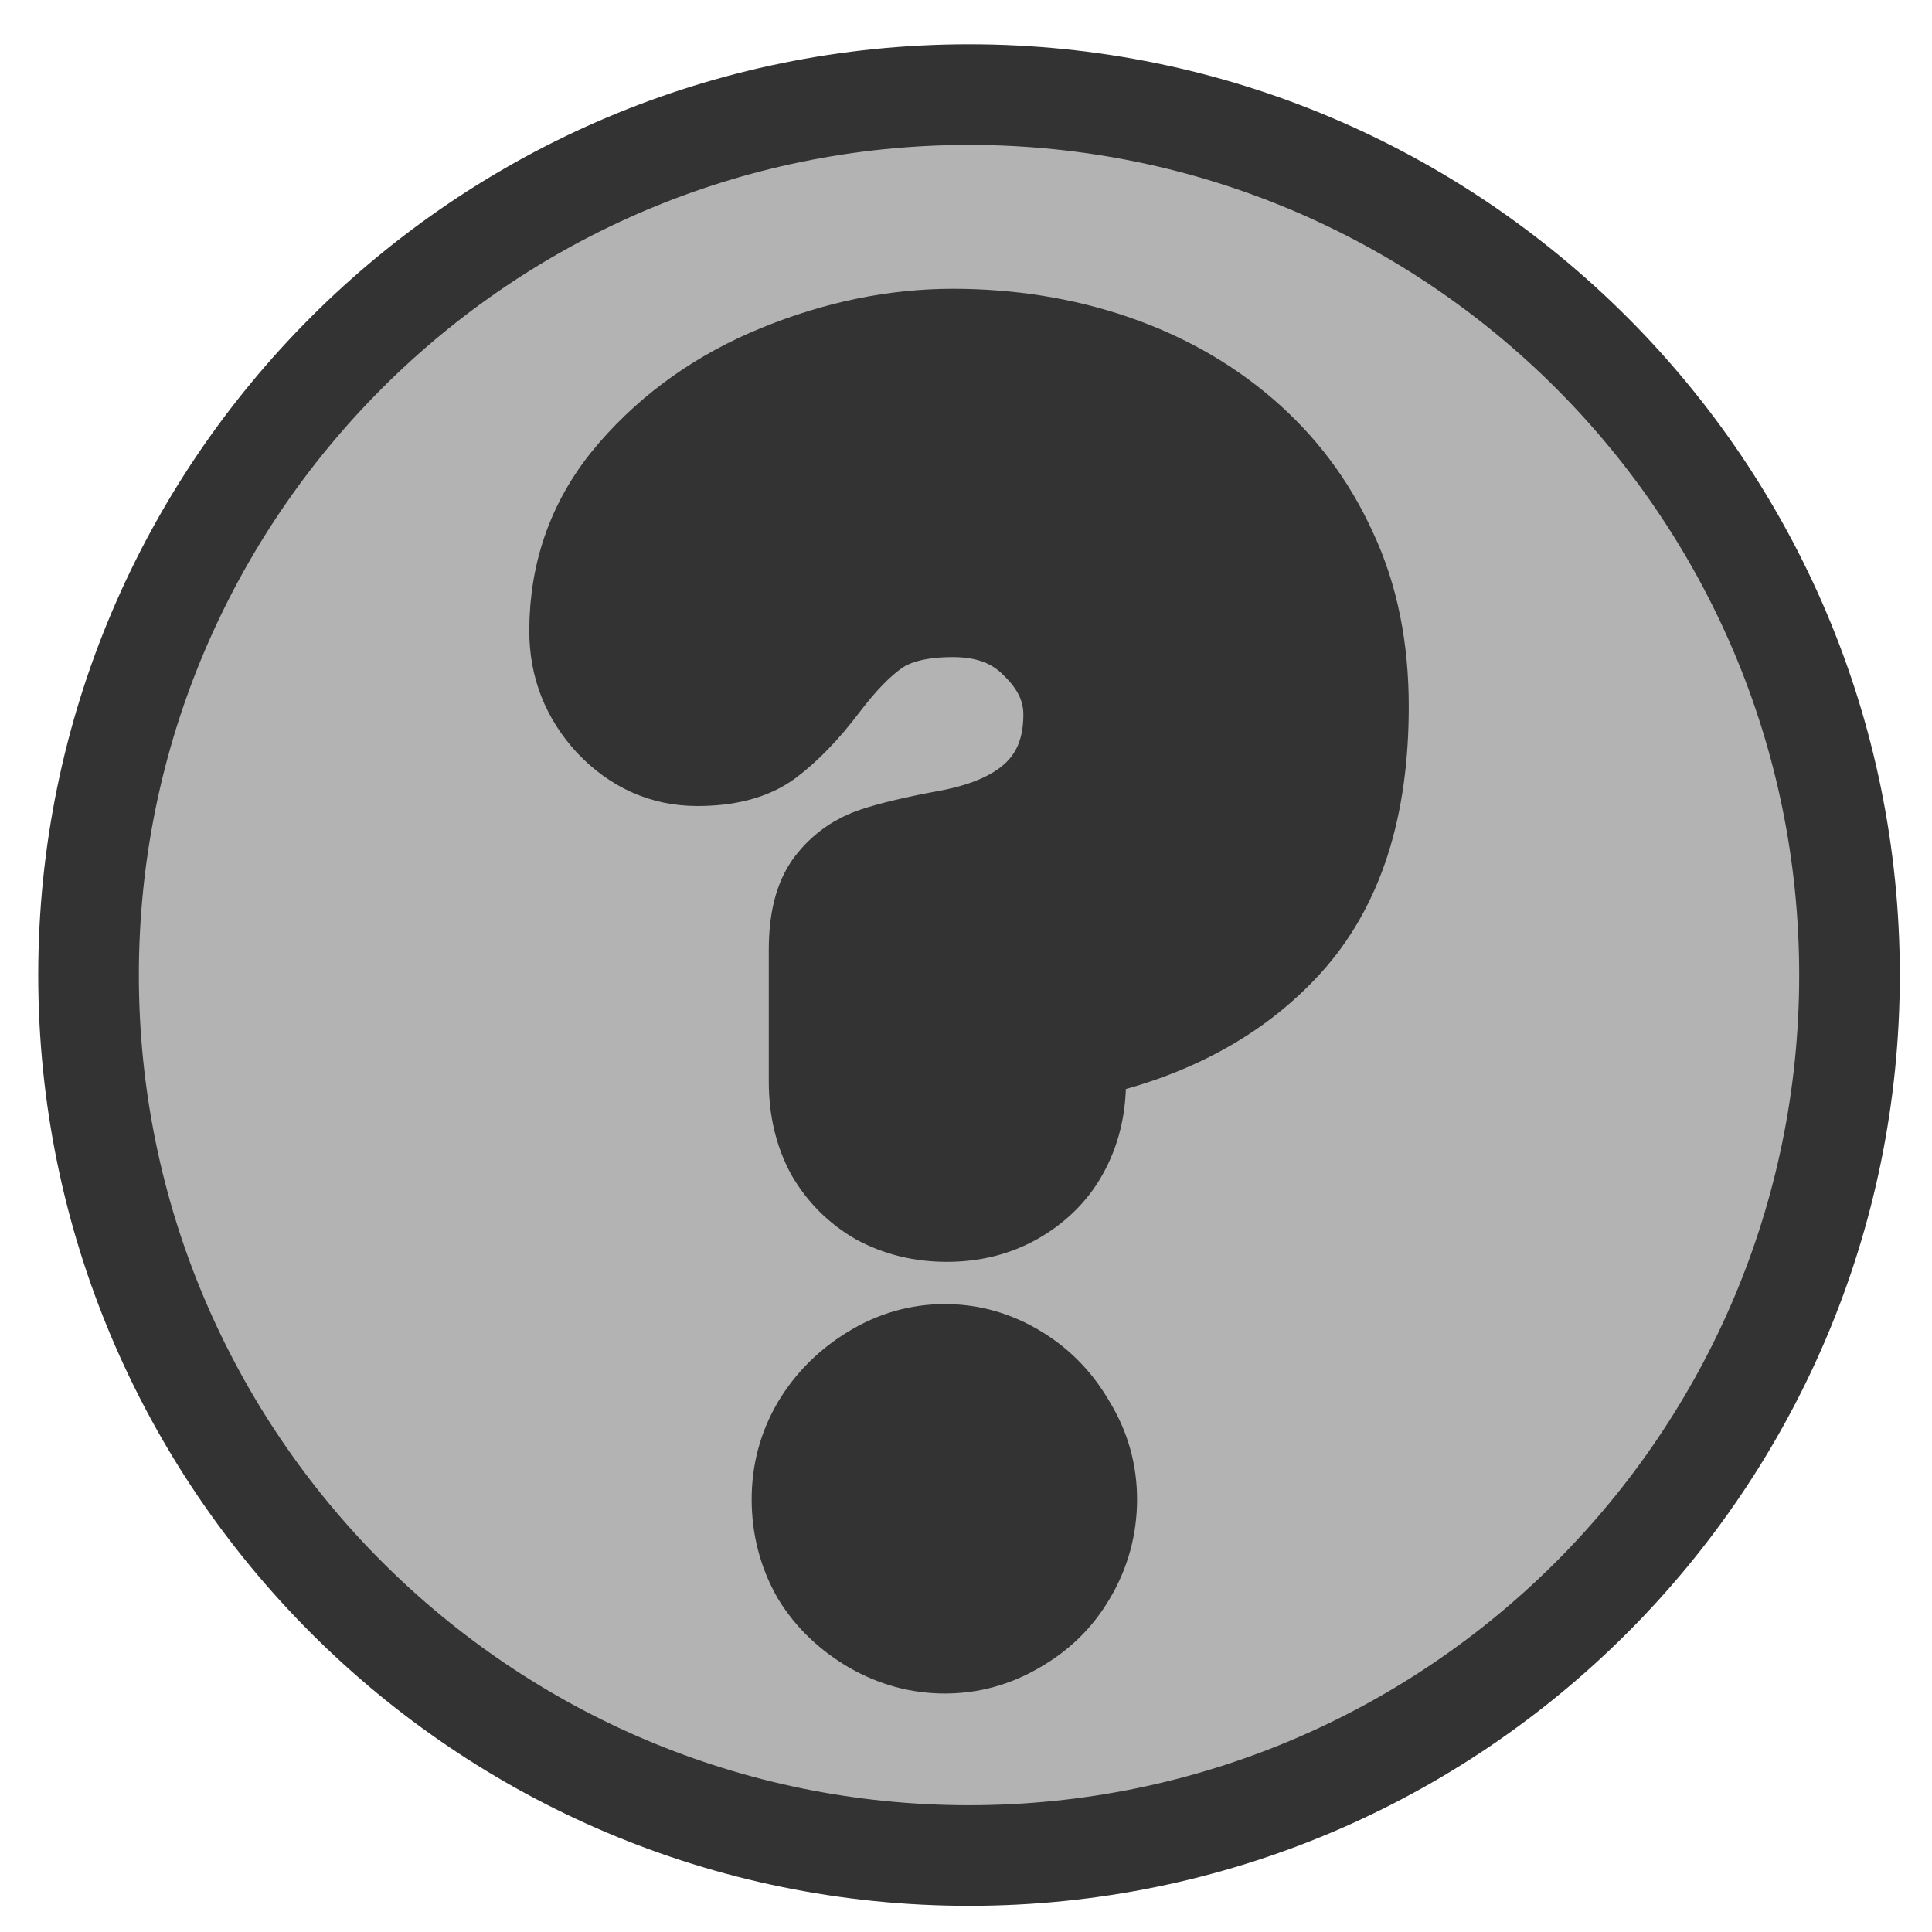 <?xml version="1.0" encoding="UTF-8" standalone="no"?>
<!-- Created with Inkscape (http://www.inkscape.org/) -->
<svg
   xmlns:dc="http://purl.org/dc/elements/1.1/"
   xmlns:cc="http://web.resource.org/cc/"
   xmlns:rdf="http://www.w3.org/1999/02/22-rdf-syntax-ns#"
   xmlns:svg="http://www.w3.org/2000/svg"
   xmlns="http://www.w3.org/2000/svg"
   xmlns:sodipodi="http://sodipodi.sourceforge.net/DTD/sodipodi-0.dtd"
   xmlns:inkscape="http://www.inkscape.org/namespaces/inkscape"
   height="60"
   id="svg1"
   inkscape:version="0.45.1"
   sodipodi:docbase="/home/jc/workspace3/flame-edit/images/control_bar"
   sodipodi:docname="help.svg"
   sodipodi:version="0.32"
   version="1.0"
   width="60"
   x="0"
   y="0"
   inkscape:output_extension="org.inkscape.output.svg.inkscape">
  <sodipodi:namedview
     bordercolor="#666666"
     borderopacity="1.0"
     id="base"
     inkscape:cx="42.35945"
     inkscape:cy="21.841094"
     inkscape:pageopacity="0.0"
     inkscape:pageshadow="2"
     inkscape:window-height="685"
     inkscape:window-width="1016"
     inkscape:window-x="0"
     inkscape:window-y="25"
     inkscape:zoom="9.8238822"
     pagecolor="#ffffff"
     inkscape:current-layer="svg1" />
  <defs
     id="defs3" />
  <path
     style="fill:#b3b3b3;fill-opacity:1;fill-rule:evenodd;stroke:#333333;stroke-width:3.125;stroke-dasharray:none;stroke-opacity:1;"
     d="M 30.094,2.938 C 15.003,2.938 2.75,15.191 2.75,30.281 C 2.75,45.372 15.003,57.625 30.094,57.625 C 45.184,57.625 57.438,45.372 57.438,30.281 C 57.438,15.191 45.184,2.937 30.094,2.938 z "
     id="path2162" />
  <path
     style="fill:#333333;fill-opacity:1;fill-rule:evenodd;stroke:#333333;stroke-width:3.125;stroke-dasharray:none;stroke-opacity:1"
     d="M 29.594,10.531 C 31.336,10.531 32.99,10.798 34.5,11.312 C 36.01,11.827 37.339,12.567 38.5,13.562 C 39.661,14.558 40.572,15.761 41.219,17.188 C 41.882,18.598 42.188,20.196 42.188,21.938 C 42.188,25.056 41.42,27.462 39.844,29.188 C 38.284,30.896 36.143,32.03 33.406,32.594 L 33.406,33.594 C 33.406,34.39 33.223,35.105 32.875,35.719 C 32.543,36.316 32.051,36.777 31.438,37.125 C 30.84,37.457 30.169,37.625 29.406,37.625 C 28.643,37.625 27.958,37.457 27.344,37.125 C 26.747,36.777 26.286,36.316 25.938,35.719 C 25.606,35.105 25.438,34.39 25.438,33.594 L 25.438,29.5 C 25.438,28.654 25.589,27.979 25.938,27.531 C 26.286,27.083 26.721,26.791 27.219,26.625 C 27.716,26.459 28.473,26.276 29.469,26.094 C 32.057,25.613 33.344,24.311 33.344,22.188 C 33.344,21.325 32.978,20.555 32.281,19.875 C 31.601,19.178 30.705,18.844 29.594,18.844 C 28.565,18.844 27.753,19.039 27.156,19.438 C 26.576,19.836 26.018,20.424 25.438,21.188 C 24.873,21.934 24.312,22.508 23.781,22.906 C 23.267,23.288 22.552,23.469 21.656,23.469 C 20.644,23.469 19.792,23.076 19.062,22.312 C 18.349,21.533 18,20.639 18,19.594 C 18,17.769 18.587,16.158 19.781,14.781 C 20.976,13.404 22.458,12.355 24.25,11.625 C 26.042,10.895 27.819,10.531 29.594,10.531 z "
     id="path2160" />
  <path
     style="fill:#333333;fill-opacity:1;fill-rule:evenodd;stroke:#333333;stroke-width:3.125;stroke-dasharray:none;stroke-opacity:1"
     d="M 29.344,42.062 C 30.123,42.062 30.851,42.273 31.531,42.688 C 32.211,43.102 32.727,43.647 33.125,44.344 C 33.54,45.024 33.75,45.766 33.75,46.562 C 33.75,47.375 33.54,48.147 33.125,48.844 C 32.727,49.524 32.197,50.039 31.5,50.438 C 30.82,50.836 30.107,51.031 29.344,51.031 C 28.581,51.031 27.853,50.836 27.156,50.438 C 26.476,50.039 25.915,49.524 25.5,48.844 C 25.102,48.147 24.906,47.375 24.906,46.562 C 24.906,45.766 25.102,45.024 25.5,44.344 C 25.915,43.647 26.476,43.102 27.156,42.688 C 27.836,42.273 28.564,42.062 29.344,42.062 z "
     id="path839" />
</svg>
